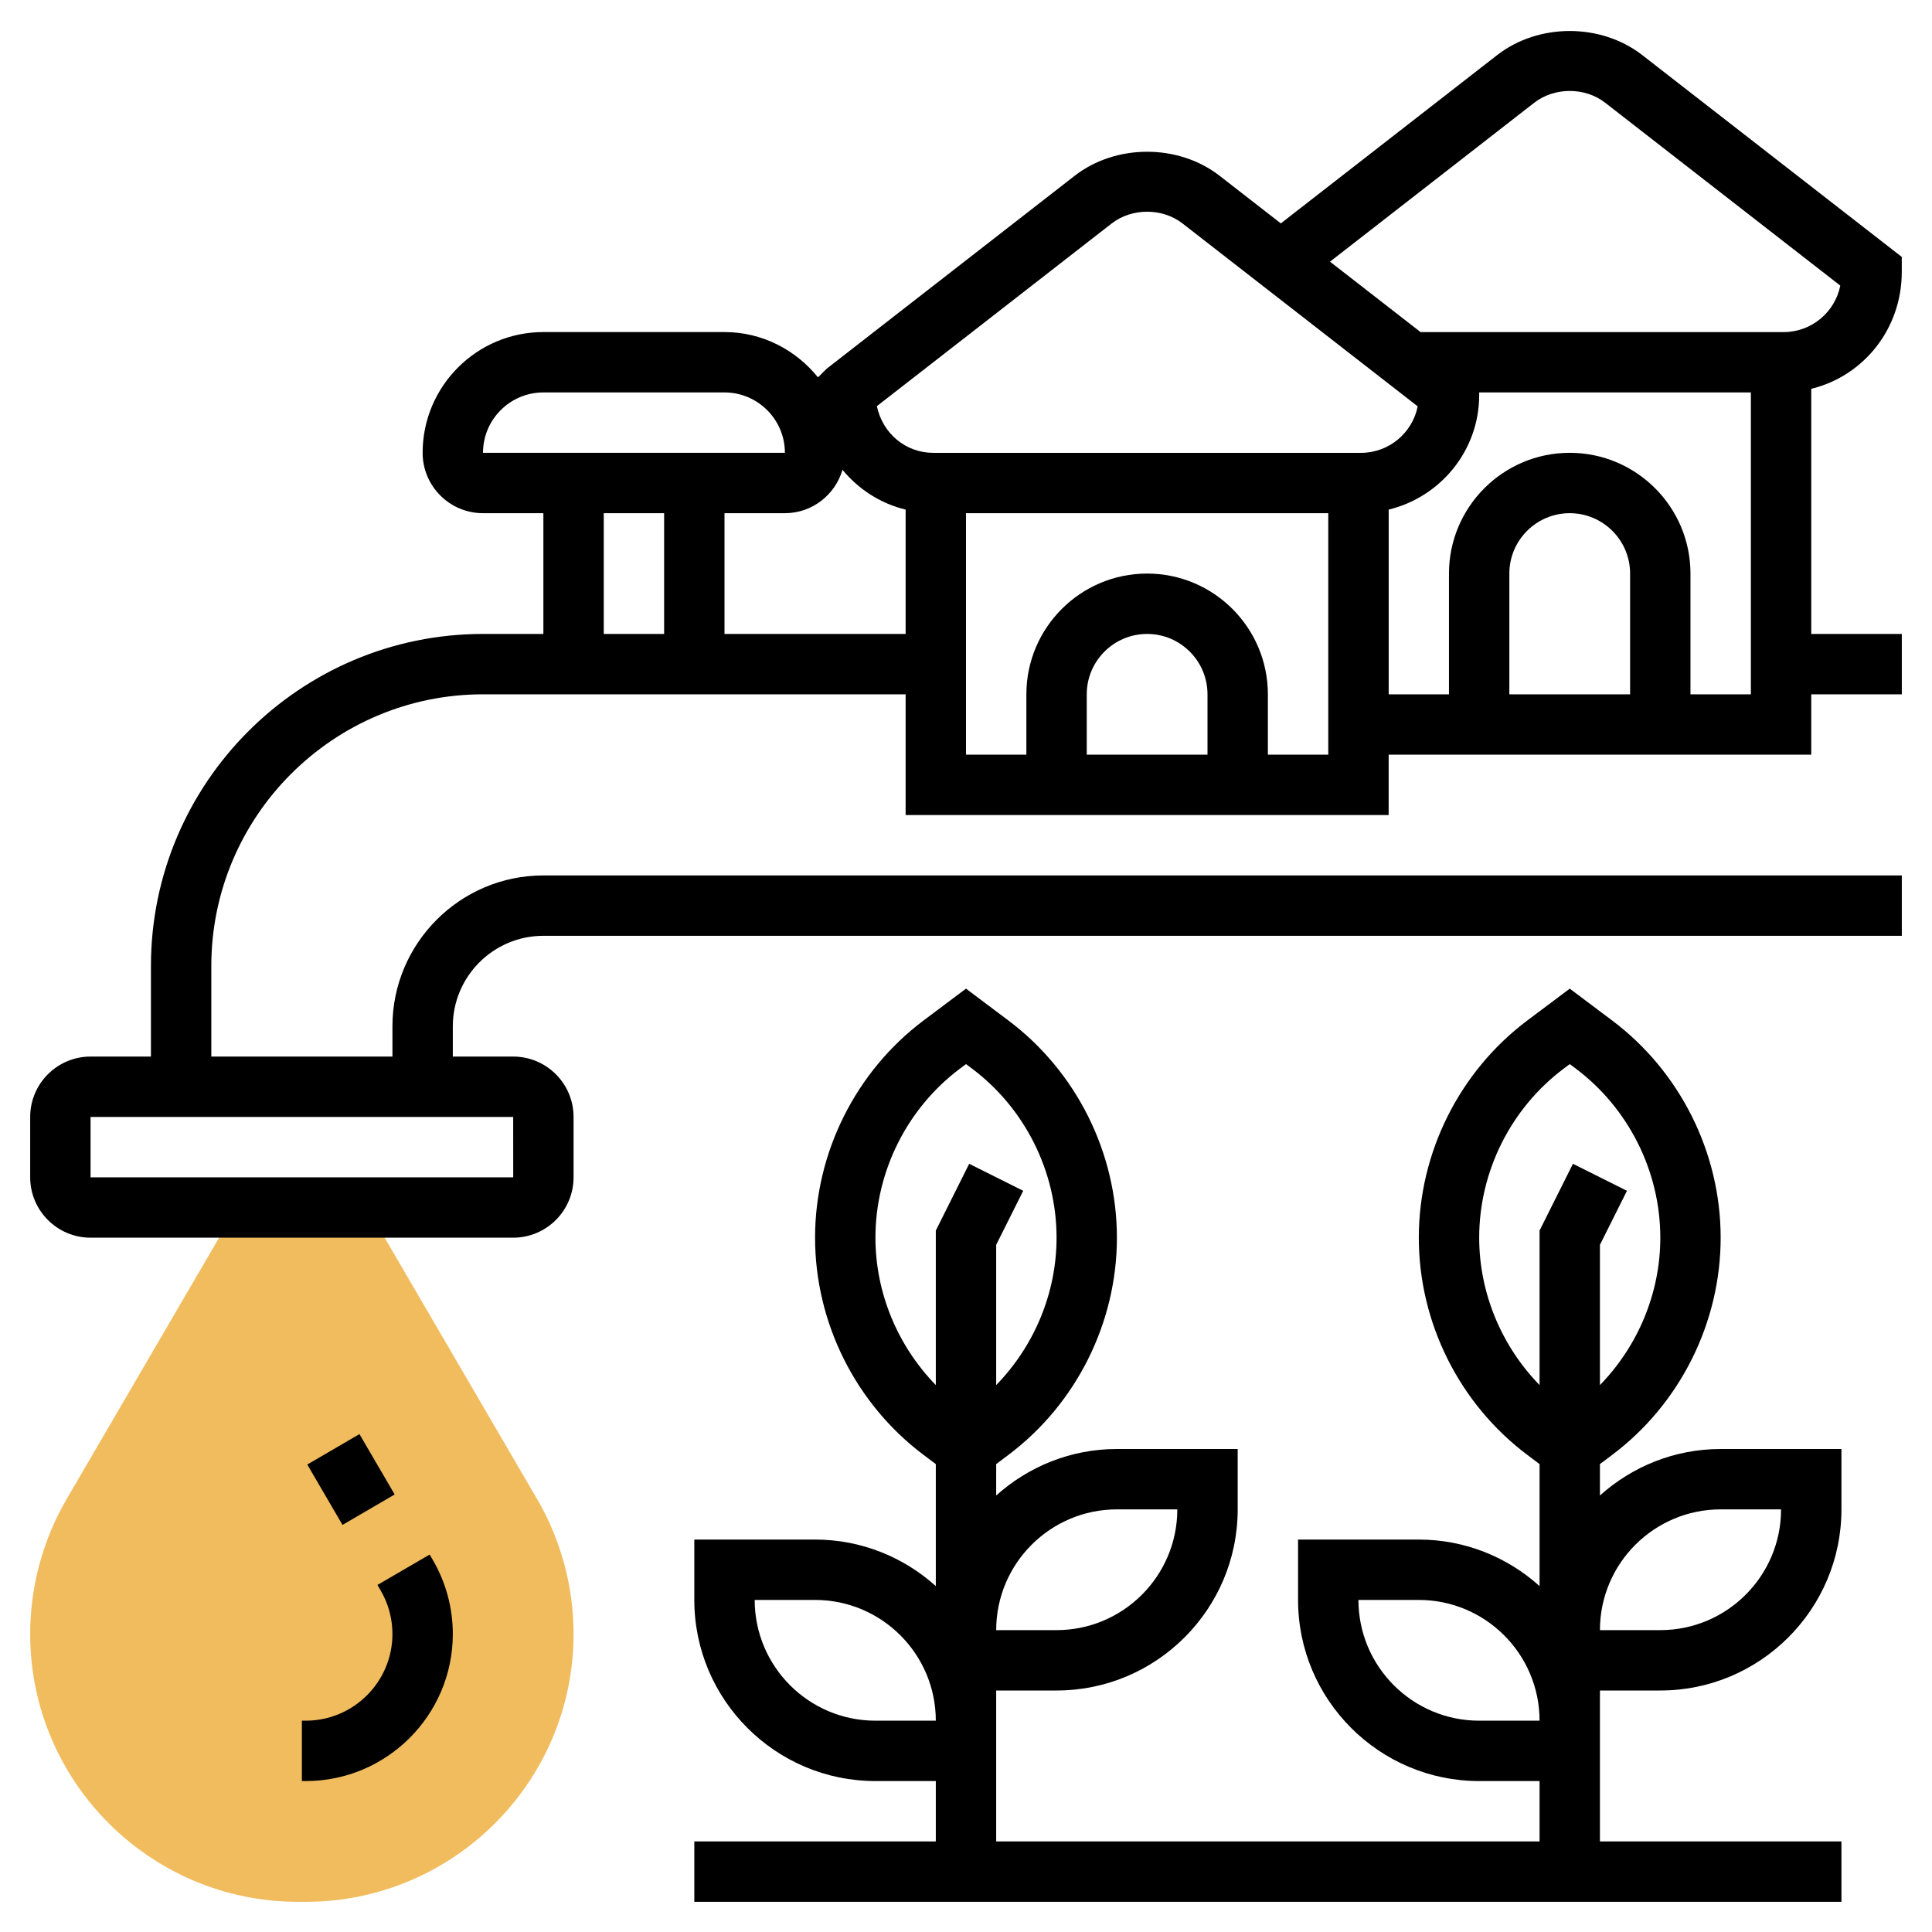 <svg id="Layer_5" enable-background="new 0 0 64 64" height="512" viewBox="0 0 64 64" width="512" xmlns="http://www.w3.org/2000/svg"><g><g><path d="m17.792 49.658-5.634-9.658h-4.316l-5.634 9.658c-.79 1.355-1.208 2.901-1.208 4.47 0 4.892 3.98 8.872 8.872 8.872h.256c4.892 0 8.872-3.98 8.872-8.872 0-1.569-.418-3.115-1.208-4.47z" fill="#f0bc5e"/></g><g><path d="m14.233 51.497-1.729 1.006.104.18c.257.437.392.937.392 1.445 0 1.584-1.289 2.872-2.872 2.872h-.128v2h.128c2.686 0 4.872-2.186 4.872-4.872 0-.862-.229-1.711-.663-2.453z"/><path d="m10.619 47.842h2v2.315h-2z" transform="matrix(.864 -.504 .504 .864 -23.108 12.531)"/><path d="m53 49.54v-1.04l.399-.3c2.254-1.69 3.6-4.382 3.6-7.2s-1.346-5.51-3.601-7.2l-1.398-1.05-1.4 1.05c-2.254 1.69-3.6 4.382-3.6 7.2s1.346 5.51 3.601 7.2l.399.3v4.041c-1.063-.955-2.462-1.541-4-1.541h-4v2c0 3.309 2.691 6 6 6h2v2h-18v-2-2-1h2c3.309 0 6-2.691 6-6v-2h-4c-1.538 0-2.937.586-4 1.54v-1.04l.399-.3c2.254-1.69 3.6-4.382 3.6-7.2s-1.346-5.51-3.601-7.2l-1.398-1.05-1.4 1.05c-2.254 1.69-3.6 4.382-3.6 7.2s1.346 5.51 3.601 7.2l.399.3v4.041c-1.063-.955-2.462-1.541-4-1.541h-4v2c0 3.309 2.691 6 6 6h2v2h-8v2h38v-2h-8v-2-2-1h2c3.309 0 6-2.691 6-6v-2h-4c-1.538 0-2.937.586-4 1.54zm-16 .46h2c0 2.206-1.794 4-4 4h-2c0-2.206 1.794-4 4-4zm-8-9c0-2.192 1.047-4.285 2.8-5.601l.2-.149.2.149c1.753 1.316 2.8 3.409 2.8 5.601 0 1.831-.738 3.586-2 4.883v-4.647l.895-1.789-1.789-.895-1.106 2.212v5.119c-1.262-1.297-2-3.052-2-4.883zm0 16c-2.206 0-4-1.794-4-4h2c2.206 0 4 1.794 4 4zm20-16c0-2.192 1.047-4.285 2.8-5.601l.2-.149.2.149c1.753 1.316 2.8 3.409 2.8 5.601 0 1.831-.738 3.586-2 4.883v-4.647l.895-1.789-1.789-.895-1.106 2.212v5.119c-1.262-1.297-2-3.052-2-4.883zm0 16c-2.206 0-4-1.794-4-4h2c2.206 0 4 1.794 4 4zm6-3h-2c0-2.206 1.794-4 4-4h2c0 2.206-1.794 4-4 4z"/><path d="m46.001 27v-2h13.999v-2h3v-2h-3v-8.12c1.716-.417 2.999-1.965 2.999-3.88v-.489l-8.597-6.686c-1.366-1.063-3.438-1.065-4.807 0l-7.166 5.575-2.025-1.575c-1.366-1.063-3.438-1.065-4.807 0l-8.21 6.387-.29.288c-.734-.907-1.842-1.5-3.097-1.5h-6c-2.206 0-4 1.794-4 4 0 1.103.897 2 2 2h2v4h-2c-6.065 0-11 4.935-11 11v3h-2c-1.103 0-2 .897-2 2v2c0 1.103.897 2 2 2h14c1.103 0 2-.897 2-2v-2c0-1.103-.897-2-2-2h-2v-1c0-1.654 1.346-3 3-3h45v-2h-45c-2.757 0-5 2.243-5 5v1h-6v-3c0-4.962 4.038-9 9-9h14v4zm-29 12h-14.001v-2h14zm22.999-14h-4v-2c0-1.103.897-2 2-2s2 .897 2 2zm2 0v-2c0-2.206-1.794-4-4-4s-4 1.794-4 4v2h-2v-8h12.001v8zm11.999-2h-4v-4c0-1.103.897-2 2-2s2 .897 2 2zm2 0v-4c0-2.206-1.794-4-4-4s-4 1.794-4 4v4h-1.997v-6.119c1.715-.415 2.998-1.954 2.998-3.795v-.086h9v10zm-5.176-19.596c.67-.521 1.683-.521 2.351 0l7.788 6.057c-.175.877-.95 1.54-1.878 1.54h-12.026l-3-2.333zm-13.999 4c.67-.521 1.683-.521 2.351 0l7.788 6.057c-.175.877-.95 1.54-1.877 1.54h-14.172c-.91 0-1.674-.639-1.867-1.546zm-18.824 5.596h6c1.103 0 2 .897 2.001 2h-10.001c0-1.103.897-2 2-2zm2 4h2v4h-2zm4 4v-4h2c.906 0 1.664-.609 1.909-1.437.531.643 1.254 1.116 2.091 1.318v4.119z"/></g></g></svg>